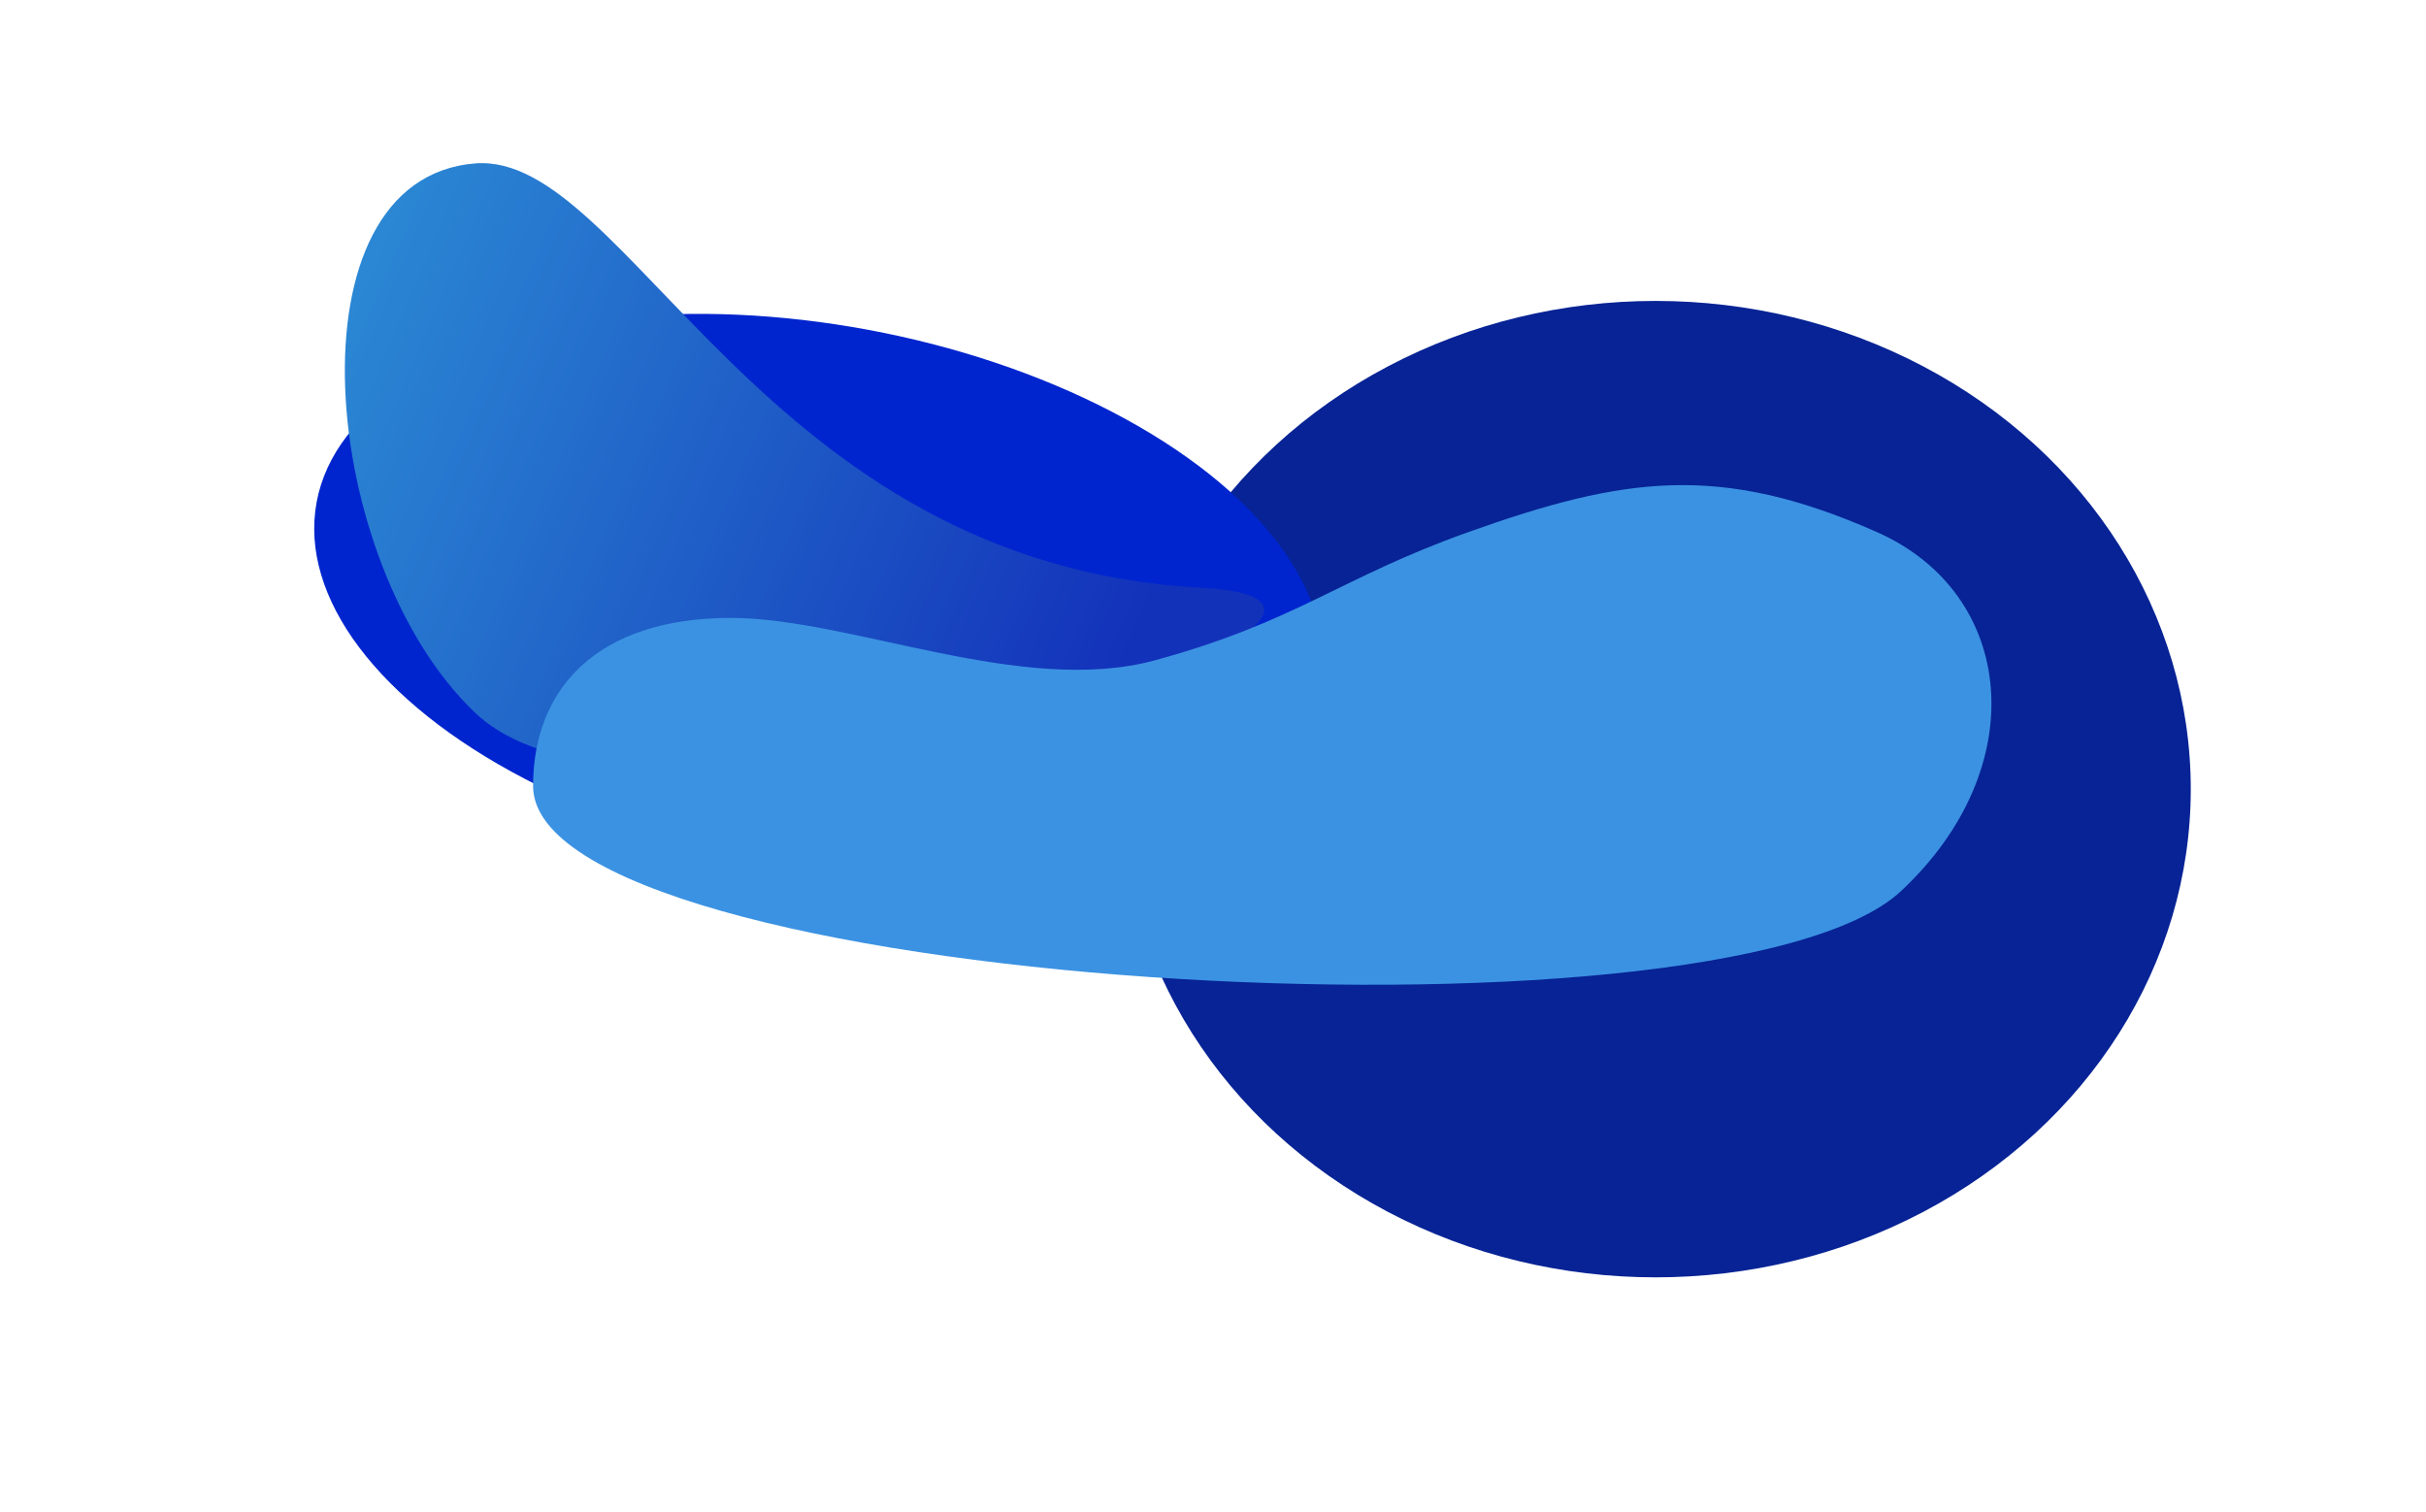 <svg width="3096" height="1930" viewBox="0 0 3096 1930" fill="none" xmlns="http://www.w3.org/2000/svg">
<g filter="url(#filter0_f_30_35)">
<ellipse cx="2112.81" cy="1007" rx="683" ry="623" fill="#072395"/>
</g>
<g filter="url(#filter1_f_30_35)">
<ellipse cx="1044.92" cy="759.933" rx="651.829" ry="344.872" transform="rotate(10.541 1044.92 759.933)" fill="#0025CE"/>
</g>
<g filter="url(#filter2_f_30_35)">
<path d="M1532.81 750.002C973.553 720.489 801.311 193.502 606.811 208.502C362.311 227.358 407.867 721.663 606.811 910.002C841.311 1132 1911.81 770.002 1532.81 750.002Z" fill="url(#paint0_linear_30_35)"/>
</g>
<g filter="url(#filter3_f_30_35)">
<path d="M932.812 788.5C761.052 788.5 680.312 879.835 680.312 1003C680.312 1260 2196.48 1351.38 2426.08 1137.05C2594.81 979.546 2573.17 757.755 2395.31 679C2194.31 590 2071.29 608.646 1873.81 679C1709.04 737.701 1655.38 792.996 1474.31 842.5C1304.84 888.835 1085.38 788.5 932.812 788.5Z" fill="#3B92E2"/>
</g>
<defs>
<filter id="filter0_f_30_35" x="1129.81" y="84" width="1966" height="1846" filterUnits="userSpaceOnUse" color-interpolation-filters="sRGB">
<feFlood flood-opacity="0" result="BackgroundImageFix"/>
<feBlend mode="normal" in="SourceGraphic" in2="BackgroundImageFix" result="shape"/>
<feGaussianBlur stdDeviation="150" result="effect1_foregroundBlur_30_35"/>
</filter>
<filter id="filter1_f_30_35" x="0.944" y="0.425" width="2087.95" height="1519.02" filterUnits="userSpaceOnUse" color-interpolation-filters="sRGB">
<feFlood flood-opacity="0" result="BackgroundImageFix"/>
<feBlend mode="normal" in="SourceGraphic" in2="BackgroundImageFix" result="shape"/>
<feGaussianBlur stdDeviation="200" result="effect1_foregroundBlur_30_35"/>
</filter>
<filter id="filter2_f_30_35" x="240.083" y="8.188" width="1573.16" height="1173.59" filterUnits="userSpaceOnUse" color-interpolation-filters="sRGB">
<feFlood flood-opacity="0" result="BackgroundImageFix"/>
<feBlend mode="normal" in="SourceGraphic" in2="BackgroundImageFix" result="shape"/>
<feGaussianBlur stdDeviation="100" result="effect1_foregroundBlur_30_35"/>
</filter>
<filter id="filter3_f_30_35" x="480.312" y="419.039" width="2261.1" height="1037.62" filterUnits="userSpaceOnUse" color-interpolation-filters="sRGB">
<feFlood flood-opacity="0" result="BackgroundImageFix"/>
<feBlend mode="normal" in="SourceGraphic" in2="BackgroundImageFix" result="shape"/>
<feGaussianBlur stdDeviation="100" result="effect1_foregroundBlur_30_35"/>
</filter>
<linearGradient id="paint0_linear_30_35" x1="1475.5" y1="748.5" x2="212" y2="208" gradientUnits="userSpaceOnUse">
<stop stop-color="#1332BA"/>
<stop offset="1" stop-color="#319DDA"/>
</linearGradient>
</defs>
</svg>
